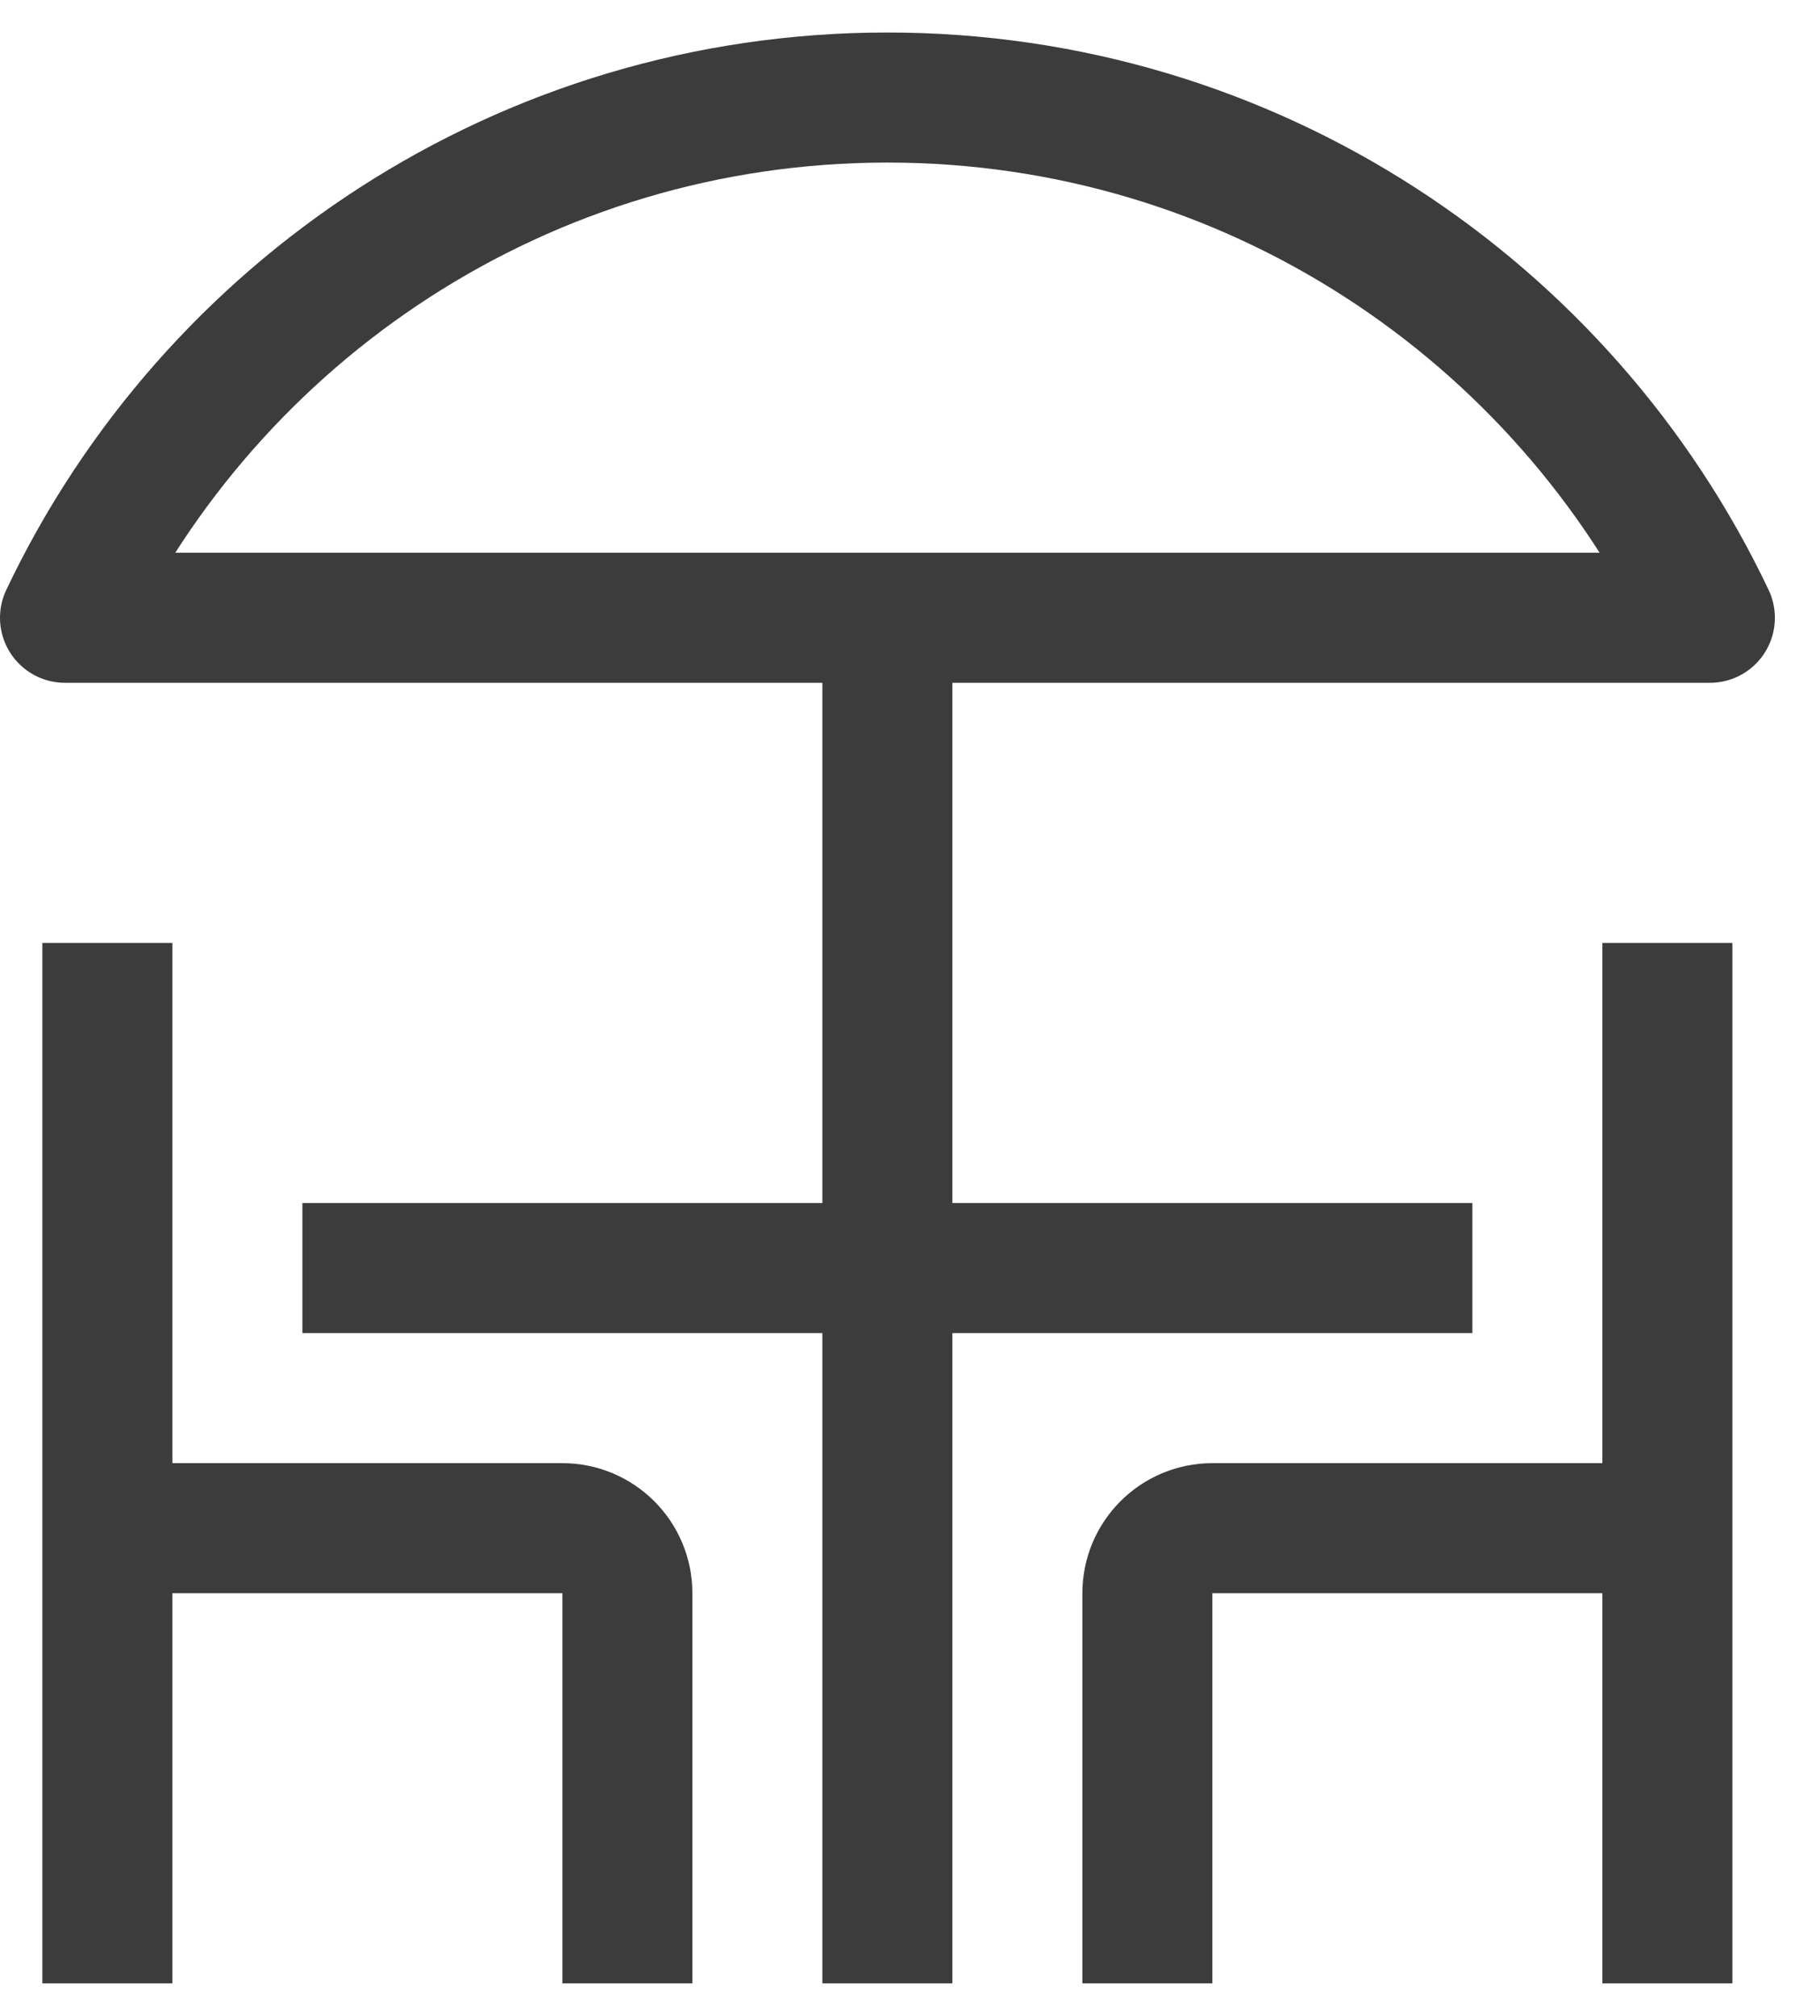 <svg width="28" height="31" viewBox="0 0 28 31" fill="none" xmlns="http://www.w3.org/2000/svg">
<path d="M13.653 1.5C19.238 1.5 24.059 4.77 26.306 9.5H1C3.247 4.77 8.068 1.5 13.653 1.5Z" stroke="#3C3C3C" stroke-width="2" stroke-linejoin="round"/>
<path d="M13.652 9.5V30.5" stroke="#3C3C3C" stroke-width="2"/>
<path d="M25.652 30.5V14.5" stroke="#3C3C3C" stroke-width="2"/>
<path d="M25.652 23.5H18.652C18.1 23.5 17.652 23.948 17.652 24.5V30.5" stroke="#3C3C3C" stroke-width="2"/>
<path d="M1.652 30.5V14.5" stroke="#3C3C3C" stroke-width="2"/>
<path d="M1.652 23.5H8.652C9.204 23.5 9.652 23.948 9.652 24.5V30.5" stroke="#3C3C3C" stroke-width="2"/>
<path d="M4.652 19.5H22.652" stroke="#3C3C3C" stroke-width="2"/>
</svg>
